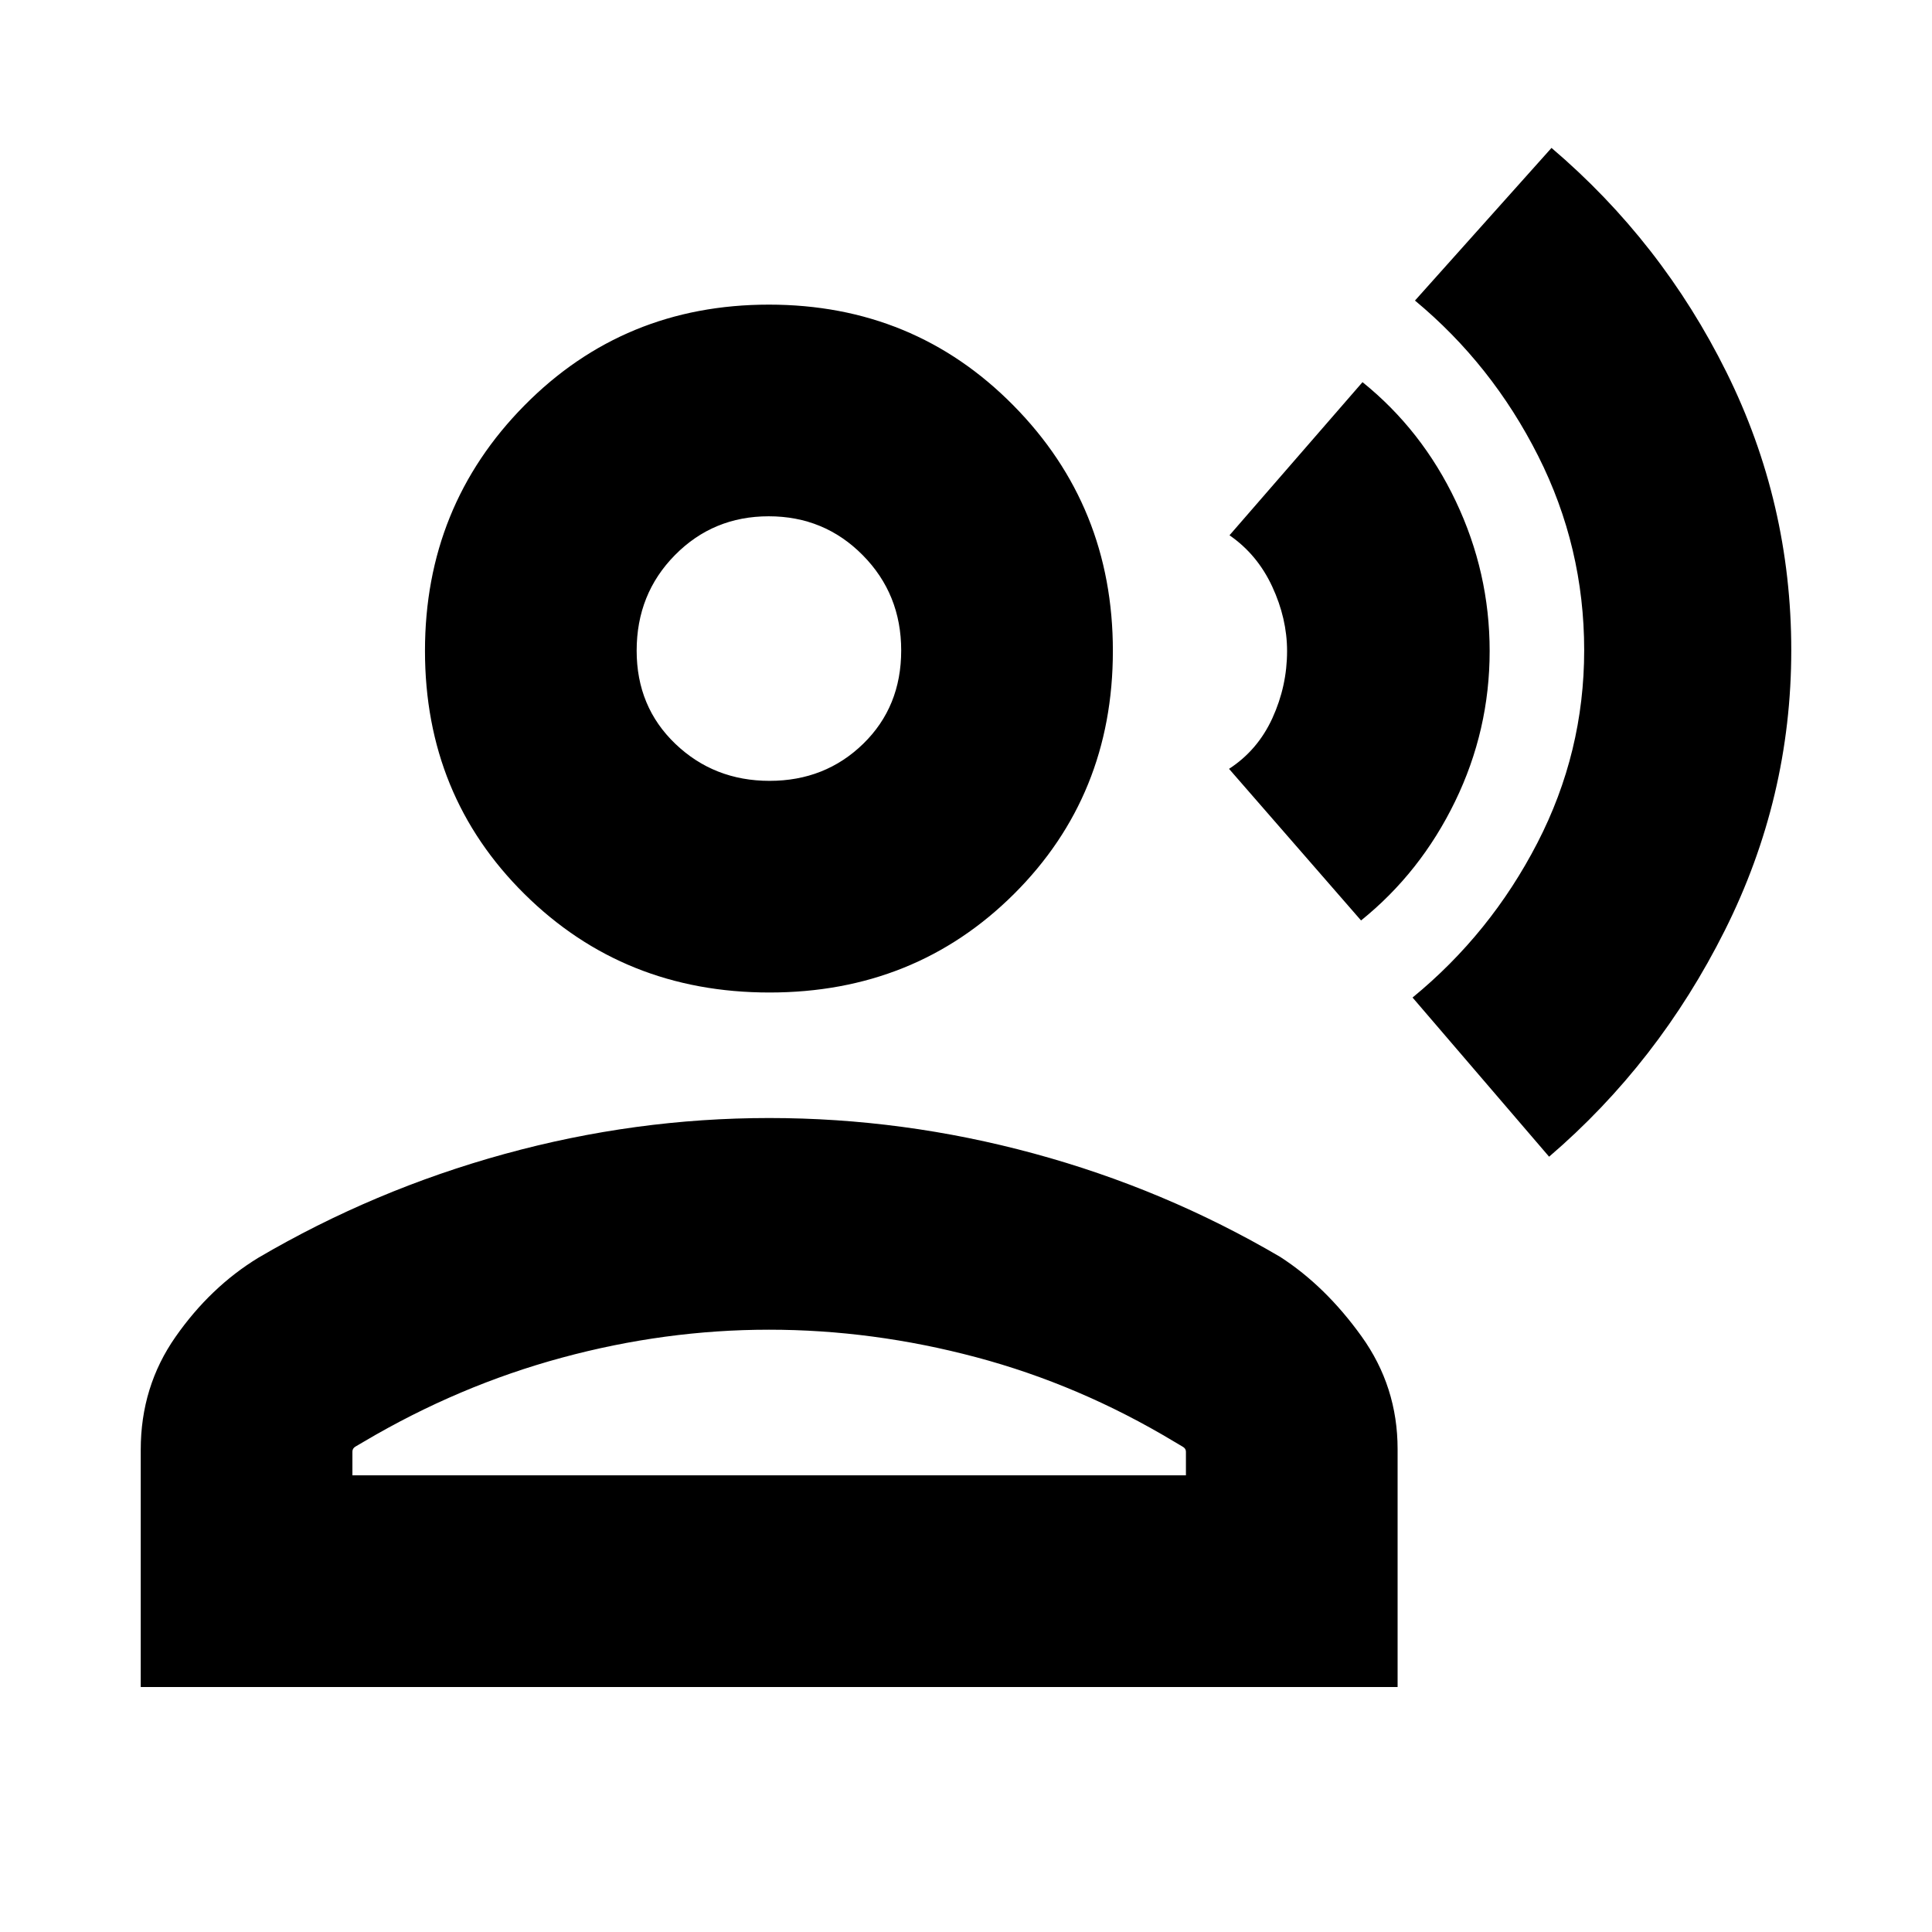<svg xmlns="http://www.w3.org/2000/svg" height="20" viewBox="0 -960 960 960" width="20"><path d="m769.74-385.24-67.85-79.09q38.76-31.76 62.02-76.82 23.26-45.06 23.26-95.76 0-51.22-22.9-96.6-22.9-45.38-61.18-77.14l67.84-75.85q54.81 46.65 86.97 111.51 32.17 64.86 32.17 138.11 0 73.31-33.03 139.22-33.02 65.9-87.3 112.42ZM676.3-502.63l-65.6-75.33q14.28-9.28 21.56-25.23 7.28-15.95 7.28-33.3 0-16.16-7.4-32.09-7.4-15.92-21.21-25.44l66.09-76.09q29.57 23.81 46.37 59.21 16.81 35.41 16.81 74.4 0 39.37-17.17 74.72-17.16 35.34-46.73 59.15Zm-293.95 35.8q-72.31 0-121.74-48.93-49.44-48.94-49.44-120.84t49.44-121.96q49.43-50.07 121.47-50.07 72.03 0 121.46 50.07 49.44 50.06 49.44 121.96 0 71.9-49.16 120.84-49.16 48.93-121.47 48.93ZM69.93-121.74v-117.89q0-31.39 17.3-56.11 17.29-24.72 41.05-39.24 57.52-33.76 122.44-51.62 64.92-17.86 131.47-17.86 66.56 0 131.48 17.62 64.92 17.62 122.44 51.38 22.52 14.53 40.43 39.49 17.92 24.96 17.92 56.01v118.22H69.93Zm105.18-105.17h414.17v-11.78q0-1.54-1.61-2.46-1.61-.93-4.34-2.57-47-28.24-98.34-41.9-51.33-13.66-102.91-13.66-51.59 0-102.89 13.9-51.31 13.9-98.36 41.71-2.78 1.57-4.25 2.49-1.47.91-1.47 2.46v11.81ZM382.4-572q27.6 0 46.5-18.39 18.9-18.4 18.9-46.41 0-28.01-19.1-47.33-19.11-19.33-46.71-19.33t-46.62 19.29q-19.02 19.28-19.02 47.47 0 27.9 19.22 46.3Q354.8-572 382.4-572Zm-.2-64.61Zm0 409.7Z"/></svg>